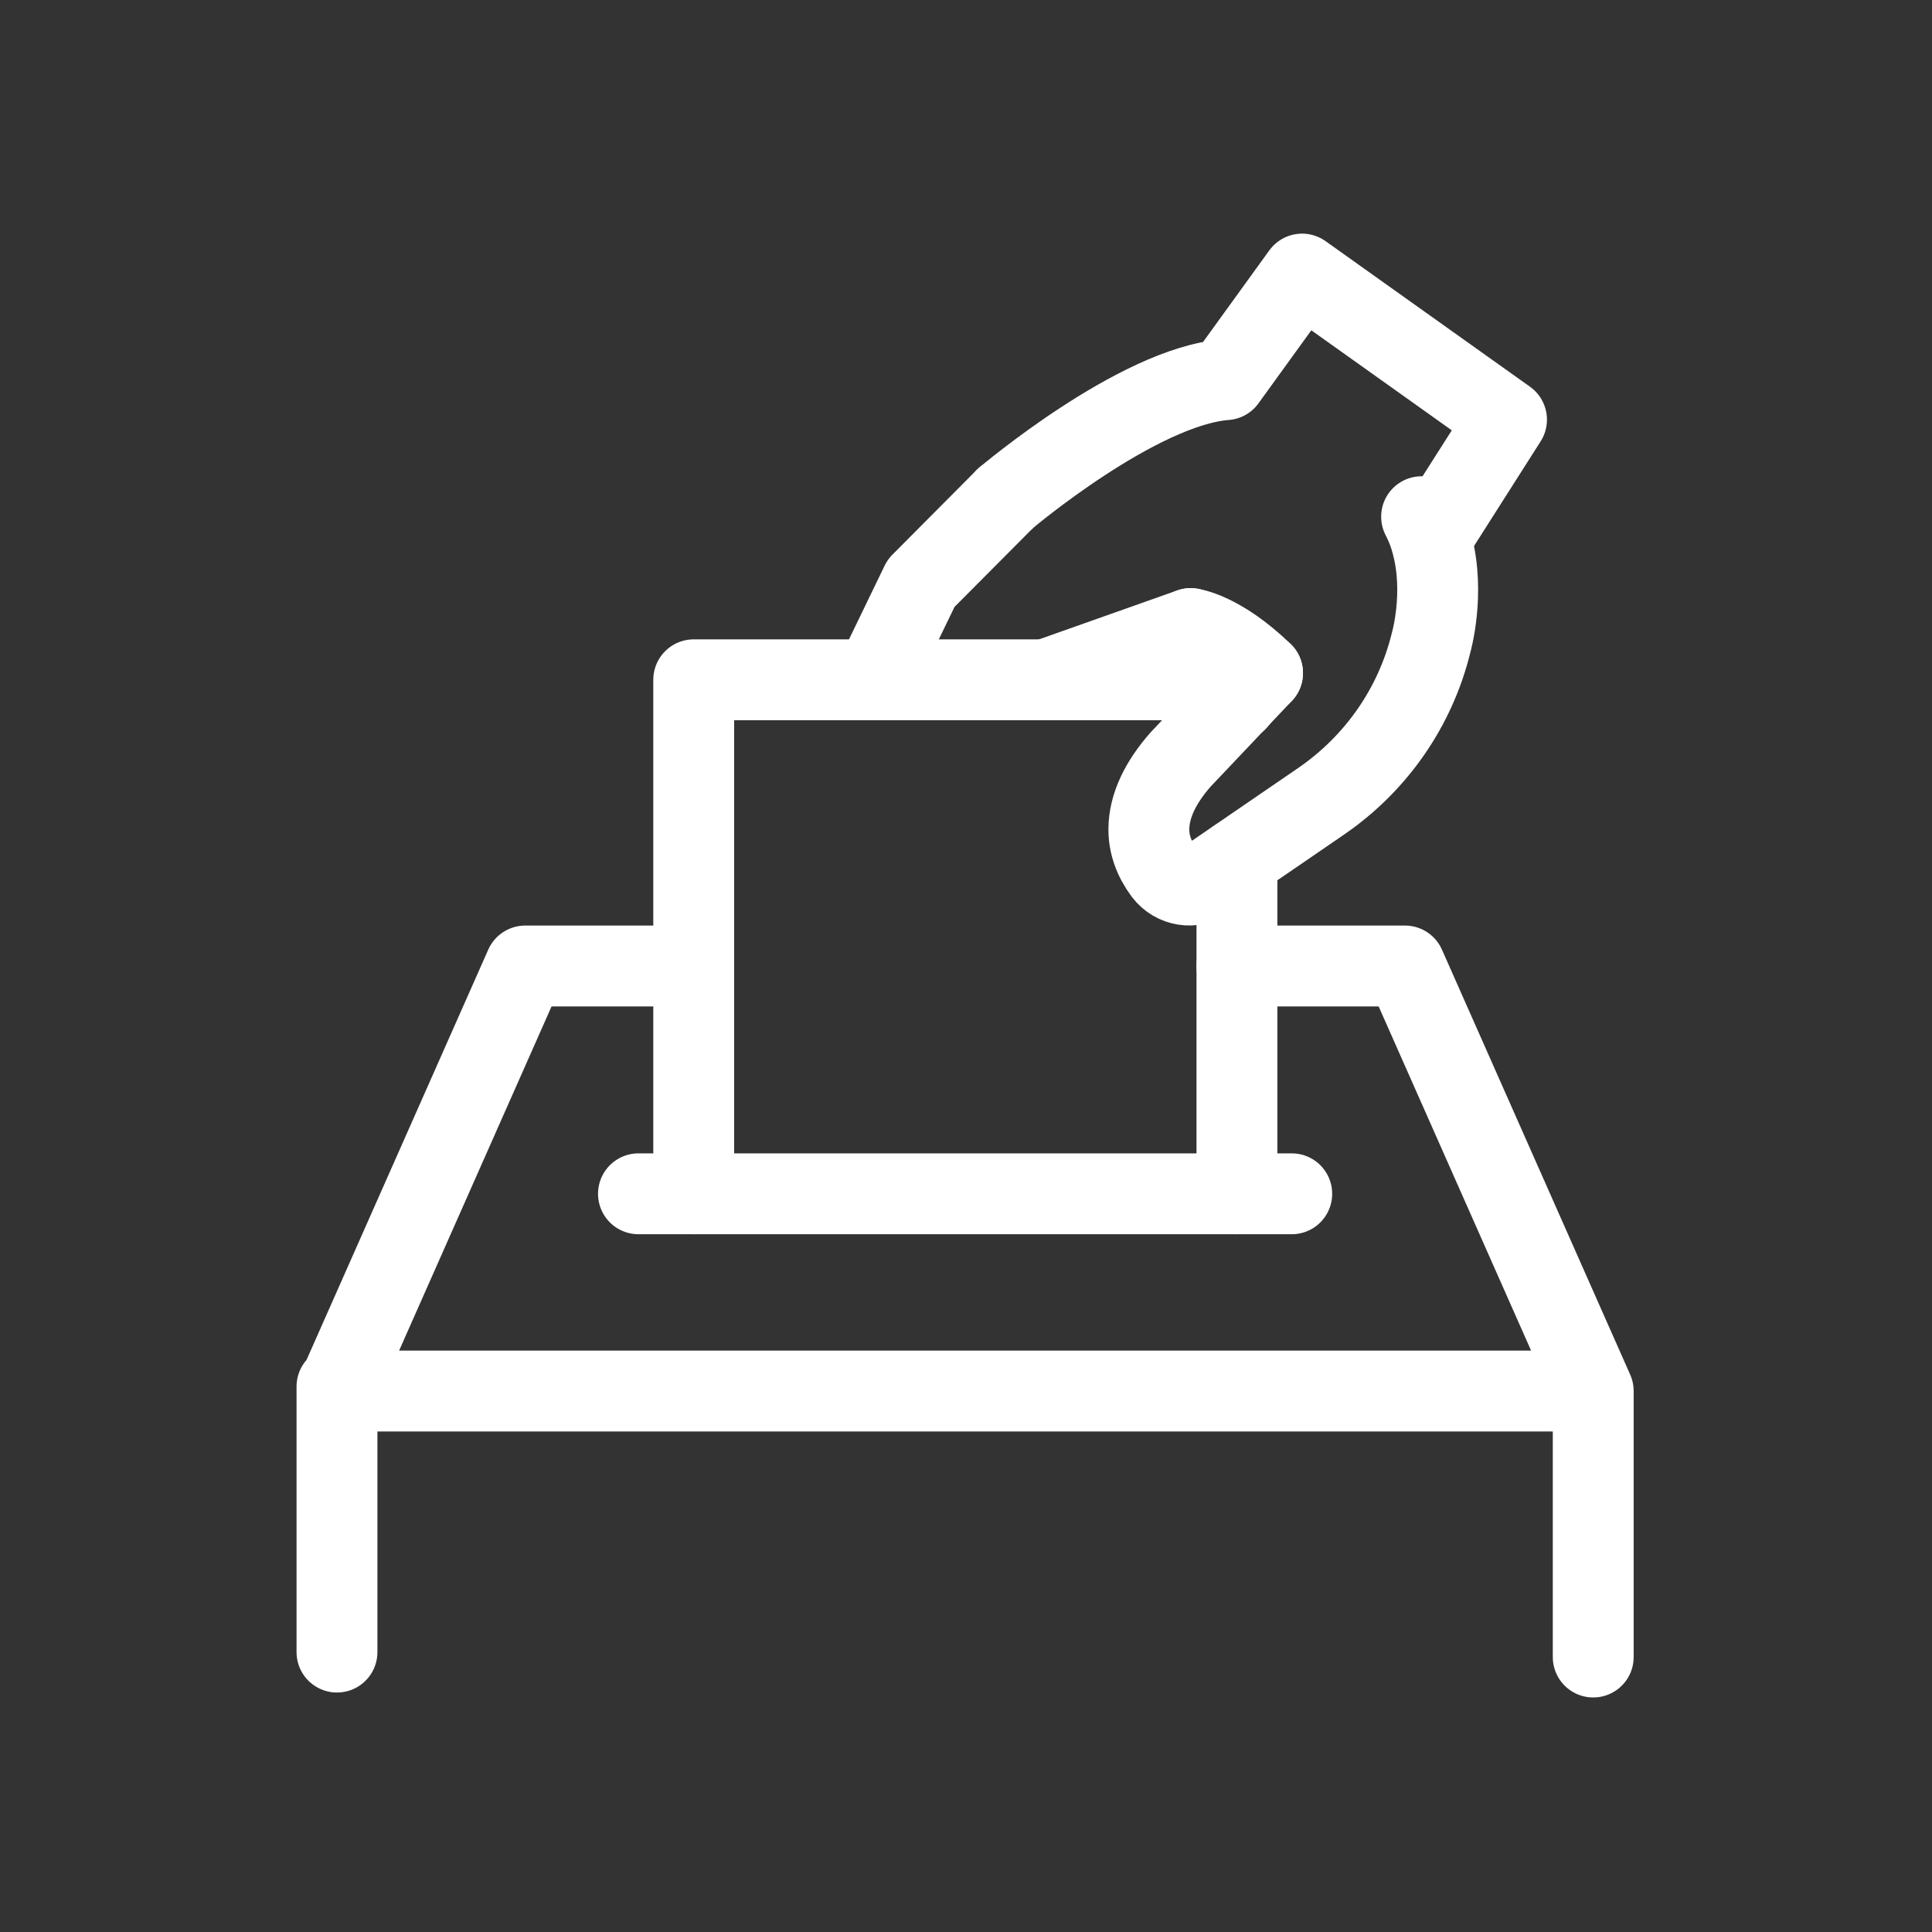 <svg 
    class="icon" xmlns="http://www.w3.org/2000/svg" 
    width="48" height="48" fill="none" viewBox="0 0 430 430"
>
    <rect x="0" y="0" width="430" height="430" fill="#333333" stroke="none"/>
    <g stroke="#fff" stroke-linecap="round" stroke-linejoin="round" stroke-miterlimit="10" stroke-width="18">
        <path d="M75 308.6v59.1M275.3 215h37.4l41.9 94.6H75l41.9-94.6h37.5m200.2 94.6v59.2m-89.599-228.9-32.2 11.4m-38.201 0 10.4-21.5 18.8-18.9"/>
        <path d="M275.301 265.7v-74.5m-.001-35.3v-4.6H154.4v114.4M265 139.9s6.6.8 16 9.9m-57.199-38.9s29.4-24.9 49-26.4l17-23.5 45.5 32.4-16.8 26.4"/>
        <path d="m280.999 149.8-18.2 19.2c-4.5 5.1-7.1 10.4-7.1 15.6 0 3.3 1.1 6.5 3.4 9.6 2.3 3 6.5 3.7 9.6 1.5l25.4-17.4c12.2-8.4 20.9-20.9 24.4-35.2 0 0 3.2-11 .2-22.1-.5-2-1.3-4.1-2.3-6M142.1 265.7h145.4"/>
    </g>
</svg>